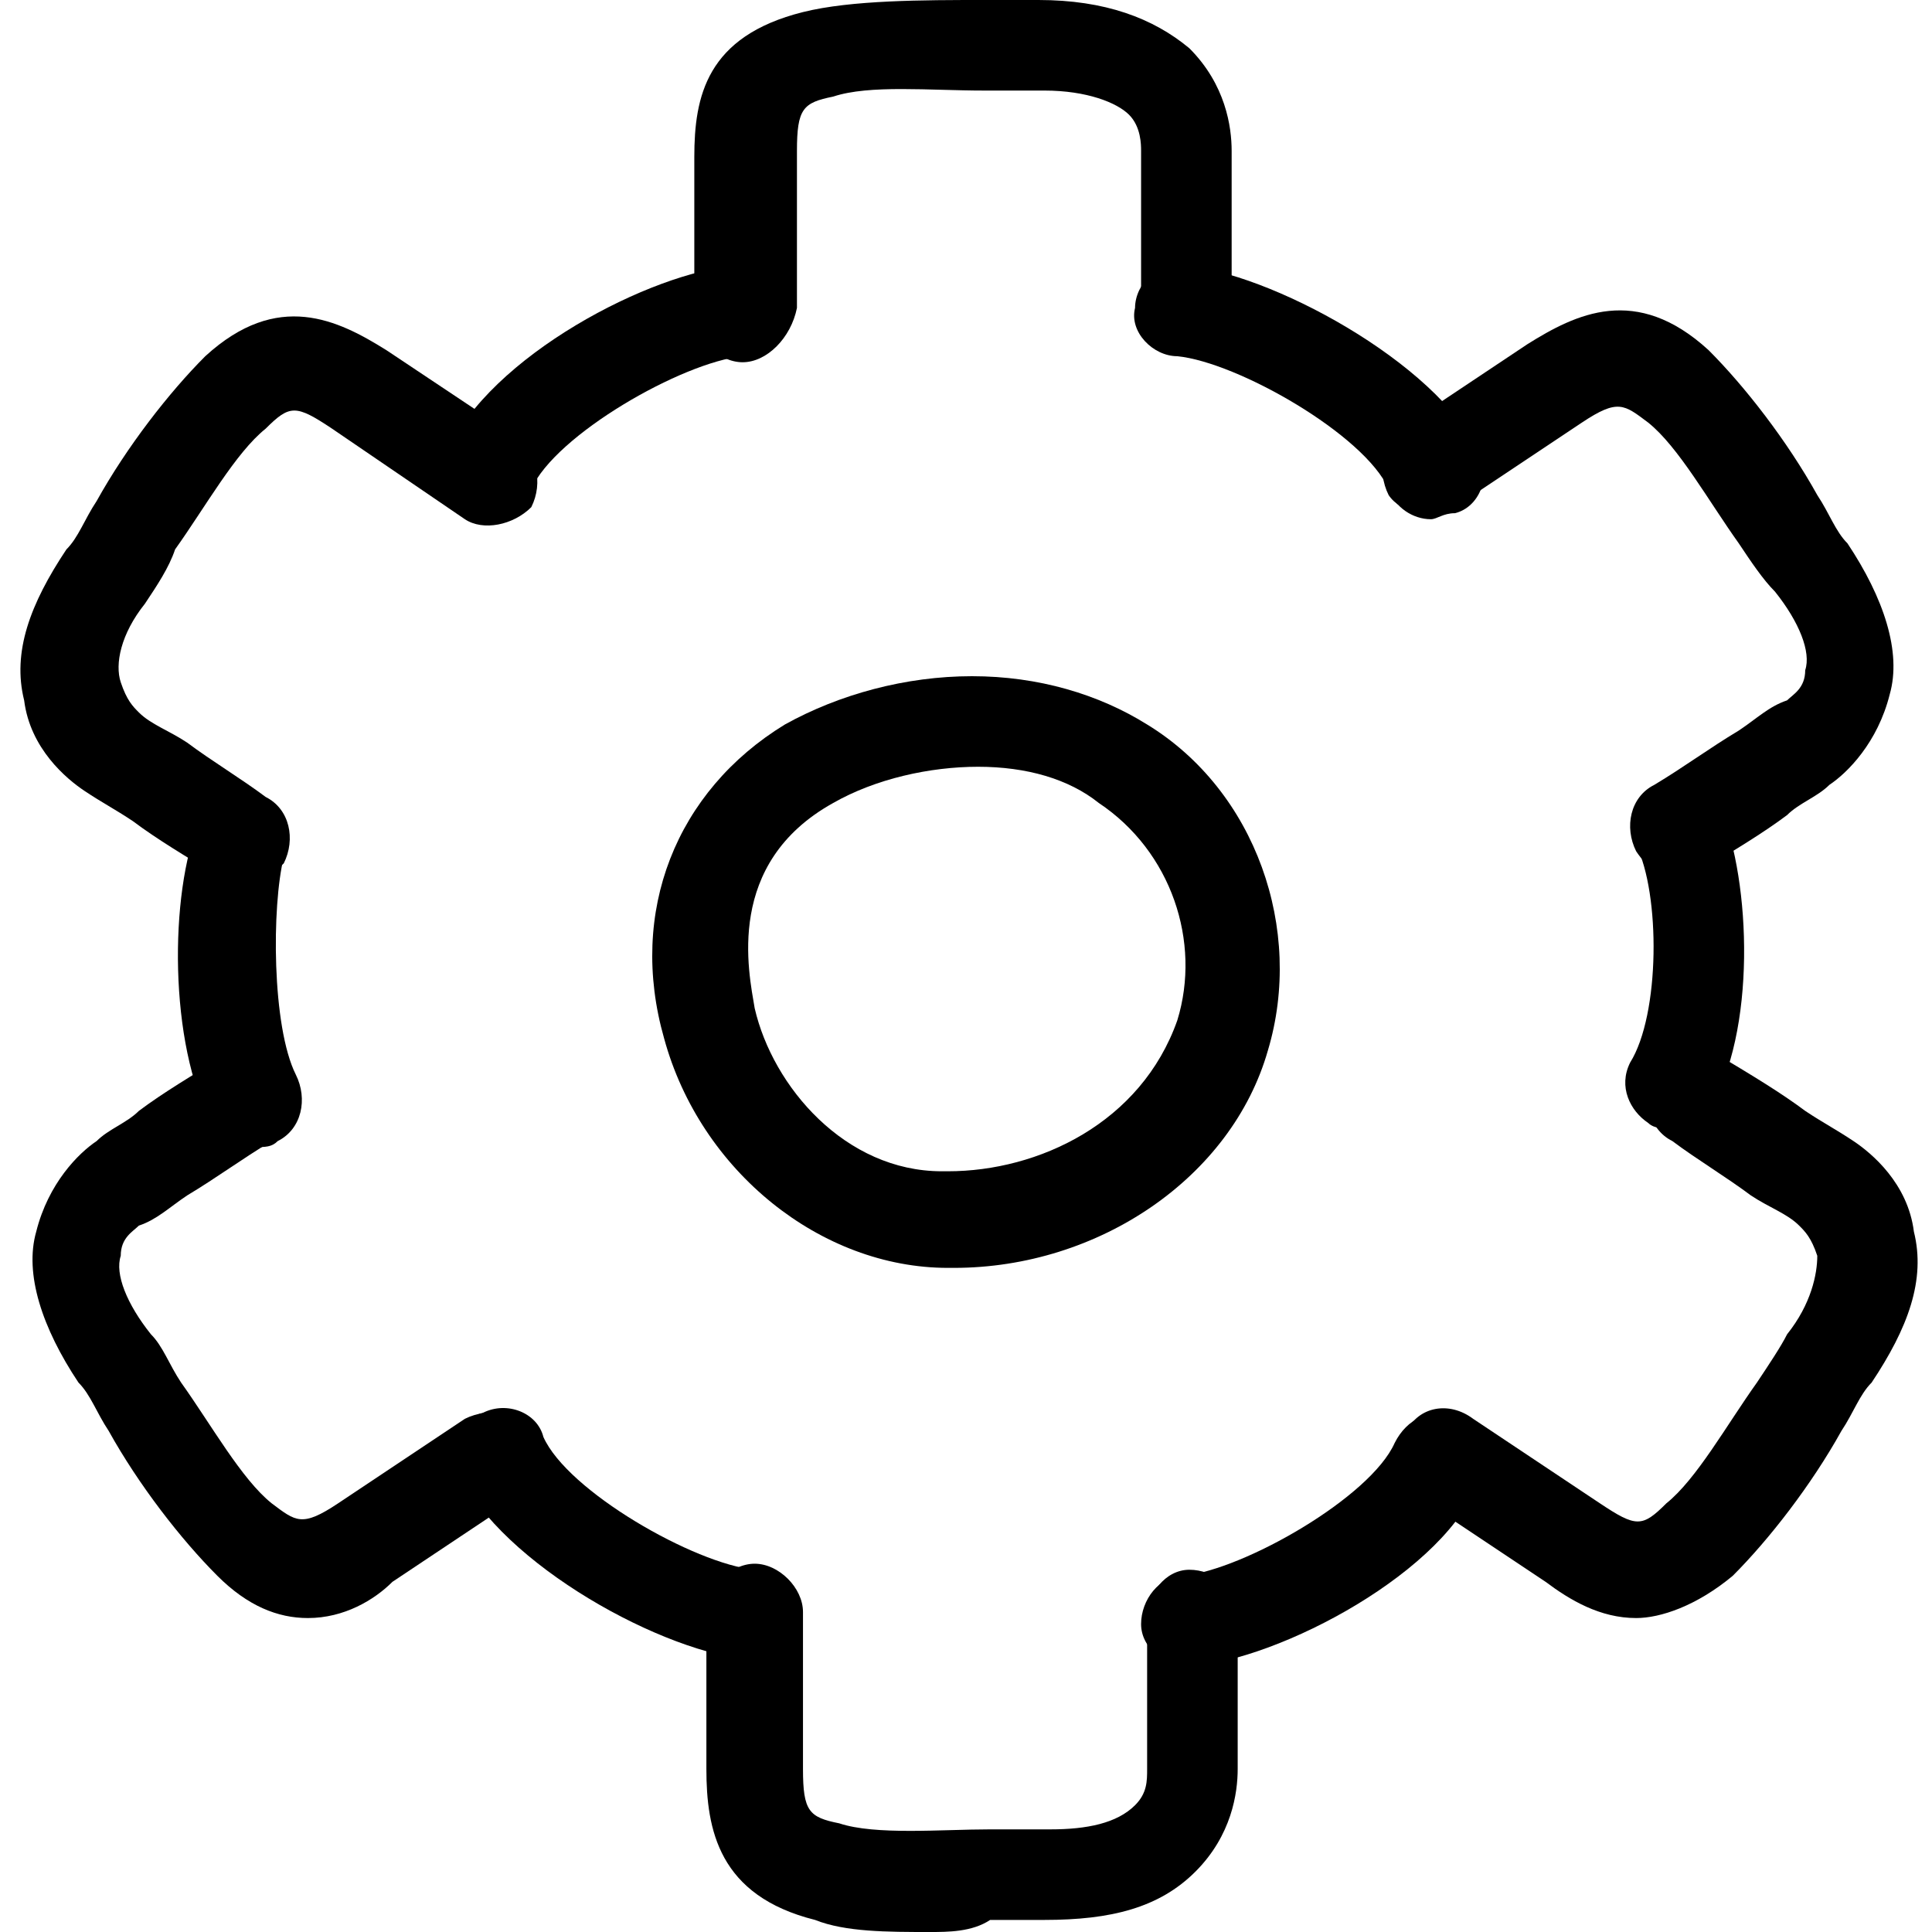 <?xml version="1.0" encoding="utf-8"?>
<!-- Generator: Adobe Illustrator 25.3.1, SVG Export Plug-In . SVG Version: 6.00 Build 0)  -->
<svg version="1.1" id="Layer_1" xmlns="http://www.w3.org/2000/svg" xmlns:xlink="http://www.w3.org/1999/xlink" x="0px" y="0px"
	 viewBox="0 0 32 32" style="enable-background:new 0 0 32 32;" xml:space="preserve">
<g>
	<path d="M15.7,21c-2.1,0-4.1-1.6-4.7-3.8c-0.6-2.1,0.2-4.1,2-5.2c0.9-0.5,2-0.8,3.1-0.8c1.1,0,2.1,0.3,2.9,0.8
		c1.8,1.1,2.6,3.4,2,5.4c-0.6,2.1-2.8,3.6-5.2,3.6L15.7,21z M16.2,12.7c-0.8,0-1.7,0.2-2.4,0.6c-1.8,1-1.4,2.8-1.3,3.4
		c0.3,1.3,1.5,2.7,3.1,2.7l0.1,0c1.5,0,3.2-0.8,3.8-2.5c0.4-1.3-0.1-2.8-1.3-3.6C17.7,12.9,17,12.7,16.2,12.7z"/>
</g>
<g>
	<path d="M12.3,6c-0.4,0-0.8-0.4-0.8-0.8V2.6c0-1,0.2-2,1.8-2.4c0.8-0.2,2-0.2,3-0.2c0.3,0,0.7,0,0.9,0c1.1,0,1.9,0.3,2.5,0.8
		c0.6,0.6,0.7,1.3,0.7,1.7c0,0.3,0,0.6,0,0.9c0,0.5,0,1.1,0,1.7c0,0.4-0.4,0.8-0.8,0.7c-0.4,0-0.8-0.4-0.7-0.8c0-0.5,0-1.1,0-1.6
		c0-0.3,0-0.6,0-0.9c0-0.1,0-0.4-0.2-0.6c-0.2-0.2-0.7-0.4-1.4-0.4c-0.3,0-0.6,0-1,0c-0.9,0-1.9-0.1-2.5,0.1
		c-0.5,0.1-0.6,0.2-0.6,0.9v2.6C13.1,5.6,12.7,6,12.3,6z"/>
</g>
<g>
	<path d="M27.8,14.5c-0.3,0-0.5-0.1-0.7-0.4c-0.2-0.4-0.1-0.9,0.3-1.1c0.5-0.3,0.9-0.6,1.4-0.9c0.3-0.2,0.5-0.4,0.8-0.5
		c0.1-0.1,0.3-0.2,0.3-0.5c0.1-0.3-0.1-0.8-0.5-1.3C29.2,9.6,29,9.3,28.8,9c-0.5-0.7-1-1.6-1.5-2c-0.4-0.3-0.5-0.4-1.1,0l-2.1,1.4
		c-0.4,0.2-0.9,0.1-1.1-0.2c-0.2-0.4-0.1-0.9,0.2-1.1l2.1-1.4c0.8-0.5,1.8-1,3,0.1c0.6,0.6,1.3,1.5,1.8,2.4c0.2,0.3,0.3,0.6,0.5,0.8
		c0.6,0.9,0.9,1.8,0.7,2.5c-0.2,0.8-0.7,1.3-1,1.5c-0.2,0.2-0.5,0.3-0.7,0.5c-0.4,0.3-0.9,0.6-1.4,0.9
		C28.1,14.4,27.9,14.5,27.8,14.5z"/>
</g>
<g>
	<path d="M4,14.6c-0.1,0-0.3,0-0.4-0.1c-0.5-0.3-1-0.6-1.4-0.9c-0.3-0.2-0.5-0.3-0.8-0.5c-0.3-0.2-0.9-0.7-1-1.5
		C0.2,10.8,0.5,10,1.1,9.1c0.2-0.2,0.3-0.5,0.5-0.8c0.5-0.9,1.2-1.8,1.8-2.4c1.2-1.1,2.2-0.6,3-0.1l2.1,1.4C8.9,7.5,9,8,8.8,8.4
		C8.5,8.7,8,8.8,7.7,8.6L5.5,7.1c-0.6-0.4-0.7-0.4-1.1,0c-0.5,0.4-1,1.3-1.5,2C2.8,9.4,2.6,9.7,2.4,10C2,10.5,1.9,11,2,11.3
		c0.1,0.3,0.2,0.4,0.3,0.5c0.2,0.2,0.5,0.3,0.8,0.5c0.4,0.3,0.9,0.6,1.3,0.9c0.4,0.2,0.5,0.7,0.3,1.1C4.5,14.5,4.3,14.6,4,14.6z"/>
</g>
<g>
	<path d="M27.1,26.8c-0.6,0-1.1-0.3-1.5-0.6l-2.1-1.4c-0.4-0.2-0.5-0.7-0.2-1.1c0.2-0.4,0.7-0.5,1.1-0.2l2.1,1.4
		c0.6,0.4,0.7,0.4,1.1,0c0.5-0.4,1-1.3,1.5-2c0.2-0.3,0.4-0.6,0.5-0.8c0.4-0.5,0.5-1,0.5-1.3c-0.1-0.3-0.2-0.4-0.3-0.5
		c-0.2-0.2-0.5-0.3-0.8-0.5c-0.4-0.3-0.9-0.6-1.3-0.9c-0.4-0.2-0.5-0.7-0.3-1.1c0.2-0.4,0.7-0.5,1.1-0.3c0.5,0.3,1,0.6,1.4,0.9
		c0.3,0.2,0.5,0.3,0.8,0.5c0.3,0.2,0.9,0.7,1,1.5c0.2,0.8-0.1,1.6-0.7,2.5c-0.2,0.2-0.3,0.5-0.5,0.8c-0.5,0.9-1.2,1.8-1.8,2.4
		C28.1,26.6,27.5,26.8,27.1,26.8z"/>
</g>
<g>
	<path d="M5.1,26.8c-0.5,0-1-0.2-1.5-0.7c-0.6-0.6-1.3-1.5-1.8-2.4c-0.2-0.3-0.3-0.6-0.5-0.8c-0.6-0.9-0.9-1.8-0.7-2.5
		c0.2-0.8,0.7-1.3,1-1.5c0.2-0.2,0.5-0.3,0.7-0.5c0.4-0.3,0.9-0.6,1.4-0.9c0.4-0.2,0.9-0.1,1.1,0.3c0.2,0.4,0.1,0.9-0.3,1.1
		c-0.5,0.3-0.9,0.6-1.4,0.9c-0.3,0.2-0.5,0.4-0.8,0.5c-0.1,0.1-0.3,0.2-0.3,0.5c-0.1,0.3,0.1,0.8,0.5,1.3c0.2,0.2,0.3,0.5,0.5,0.8
		c0.5,0.7,1,1.6,1.5,2c0.4,0.3,0.5,0.4,1.1,0l2.1-1.4c0.4-0.2,0.9-0.1,1.1,0.2c0.2,0.4,0.1,0.9-0.2,1.1l-2.1,1.4
		C6.2,26.5,5.7,26.8,5.1,26.8z"/>
</g>
<g>
	<path d="M15.4,32c-0.7,0-1.4,0-1.9-0.2c-1.6-0.4-1.8-1.5-1.8-2.5v-2.6c0-0.4,0.4-0.8,0.8-0.8c0.4,0,0.8,0.4,0.8,0.8v2.6
		c0,0.7,0.1,0.8,0.6,0.9c0.6,0.2,1.7,0.1,2.5,0.1c0.4,0,0.7,0,1,0c0.6,0,1.1-0.1,1.4-0.4c0.2-0.2,0.2-0.4,0.2-0.6c0-0.3,0-0.6,0-0.9
		c0-0.5,0-1.1,0-1.6c0-0.4,0.3-0.8,0.7-0.8c0.4,0,0.8,0.3,0.8,0.7c0,0.6,0,1.2,0,1.7c0,0.3,0,0.6,0,0.9c0,0.4-0.1,1.1-0.7,1.7
		c-0.6,0.6-1.4,0.8-2.5,0.8c-0.3,0-0.6,0-0.9,0C16.1,32,15.7,32,15.4,32z"/>
</g>
<g>
	<path d="M23.7,8.6c-0.3,0-0.6-0.2-0.7-0.5c-0.4-0.9-2.5-2.1-3.5-2.2c-0.4,0-0.8-0.4-0.7-0.8c0-0.4,0.4-0.8,0.8-0.7
		c1.4,0.1,4.2,1.6,4.9,3.1c0.2,0.4,0,0.9-0.4,1C23.9,8.5,23.8,8.6,23.7,8.6z"/>
</g>
<g>
	<path d="M8.1,8.6c-0.1,0-0.2,0-0.3-0.1c-0.4-0.2-0.6-0.6-0.4-1c0.7-1.6,3.4-3,4.8-3.1c0.4,0,0.8,0.3,0.8,0.7c0,0.4-0.3,0.8-0.7,0.8
		c-1,0.1-3.1,1.3-3.5,2.2C8.7,8.5,8.4,8.6,8.1,8.6z"/>
</g>
<g>
	<path d="M19.7,27.6c-0.4,0-0.8-0.3-0.8-0.7c0-0.4,0.3-0.8,0.7-0.8c1-0.1,3.1-1.3,3.5-2.2c0.2-0.4,0.6-0.6,1-0.4
		c0.4,0.2,0.6,0.6,0.4,1C24,26,21.2,27.5,19.7,27.6C19.7,27.6,19.7,27.6,19.7,27.6z"/>
</g>
<g>
	<path d="M12.5,27.5C12.5,27.5,12.5,27.5,12.5,27.5c-1.5-0.1-4.2-1.6-4.9-3.1c-0.2-0.4,0-0.9,0.4-1c0.4-0.2,0.9,0,1,0.4
		c0.4,0.9,2.5,2.1,3.5,2.2c0.4,0,0.8,0.4,0.7,0.8C13.3,27.2,12.9,27.5,12.5,27.5z"/>
</g>
<g>
	<path d="M4.2,19c-0.3,0-0.5-0.1-0.7-0.4c-0.7-1.3-0.7-3.8-0.2-5c0.2-0.4,0.6-0.6,1-0.4c0.4,0.2,0.6,0.6,0.4,1
		C4.5,15,4.5,17,4.9,17.8c0.2,0.4,0.1,0.9-0.3,1.1C4.5,19,4.4,19,4.2,19z"/>
</g>
<g>
	<path d="M27.7,18.7c-0.1,0-0.3,0-0.4-0.1C27,18.4,26.8,18,27,17.6c0.5-0.8,0.5-2.8,0.1-3.6c-0.2-0.4,0-0.9,0.4-1
		c0.4-0.2,0.9,0,1,0.4c0.5,1.2,0.6,3.7-0.2,5C28.3,18.6,28,18.7,27.7,18.7z"/>
</g>
</svg>
